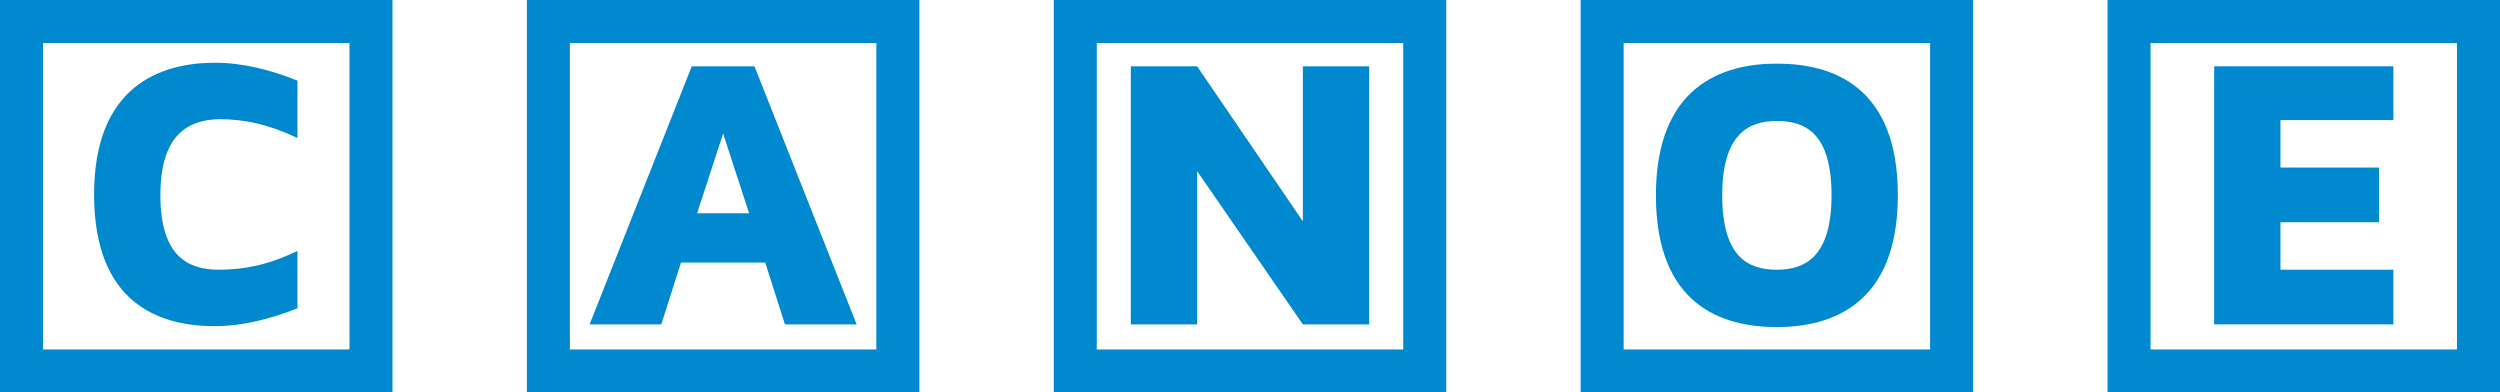 <?xml version="1.0" encoding="utf-8"?>
<!-- Generator: Adobe Illustrator 18.0.0, SVG Export Plug-In . SVG Version: 6.00 Build 0)  -->
<!DOCTYPE svg PUBLIC "-//W3C//DTD SVG 1.1//EN" "http://www.w3.org/Graphics/SVG/1.1/DTD/svg11.dtd">
<svg version="1.1" id="Layer_1" xmlns="http://www.w3.org/2000/svg" xmlns:xlink="http://www.w3.org/1999/xlink" x="0px" y="0px"
	 viewBox="0 0 279 43.8" enable-background="new 0 0 279 43.8" xml:space="preserve">
<g>
	<path fill="#0089CF" d="M83.6,23.8l-2.9-8.9l-2.9,8.9H83.6z M95.6,36.2h-8l-2.2-6.9H76l-2.2,6.9h-8L77.2,7.4h7L95.6,36.2z"/>
	<path fill="#0089CF" d="M63.6,4.8h34.2V39H63.6V4.8z M58.8,43.8h43.8V0H58.8V43.8z"/>
	<g>
		<defs>
			<rect id="SVGID_1_" y="0" width="279" height="43.8"/>
		</defs>
		<clipPath id="SVGID_2_">
			<use xlink:href="#SVGID_1_"  overflow="visible"/>
		</clipPath>
		<path clip-path="url(#SVGID_2_)" fill="#0089CF" d="M17.9,21.8c0,6.8,3.1,8.3,6.5,8.3c3,0,5.7-0.6,8.8-2.1v6.4c-3,1.2-6.2,2-9.2,2
			c-6.2,0-13.5-2.5-13.5-14.7C10.5,9.6,17.9,7,24,7c3.1,0,6.2,0.8,9.2,2v6.4c-3.2-1.5-5.8-2.1-8.8-2.1
			C21.1,13.4,17.9,14.9,17.9,21.8"/>
	</g>
	<path fill="#0089CF" d="M4.8,4.8H39V39H4.8V4.8z M0,43.8h43.8V0H0V43.8z"/>
	<g>
		<defs>
			<rect id="SVGID_3_" y="0" width="279" height="43.8"/>
		</defs>
		<clipPath id="SVGID_4_">
			<use xlink:href="#SVGID_3_"  overflow="visible"/>
		</clipPath>
		<path clip-path="url(#SVGID_4_)" fill="#0089CF" d="M204.4,21.8c0-6.9-2.9-8.3-6.1-8.3c-3.2,0-6.1,1.5-6.1,8.3
			c0,6.9,2.9,8.3,6.1,8.3C201.5,30.1,204.4,28.6,204.4,21.8 M211.8,21.8c0,12.1-7.3,14.7-13.5,14.7c-6.2,0-13.5-2.5-13.5-14.7
			c0-12.1,7.3-14.7,13.5-14.7C204.5,7.1,211.8,9.6,211.8,21.8"/>
	</g>
	<path fill="#0089CF" d="M181.2,4.8h34.2V39h-34.2V4.8z M176.4,43.8h43.8V0h-43.8V43.8z"/>
	<polygon fill="#0089CF" points="254.5,13.4 254.5,18.7 265.5,18.7 265.5,24.8 254.5,24.8 254.5,30.1 267.1,30.1 267.1,36.2 
		247.1,36.2 247.1,7.4 267.1,7.4 267.1,13.4 	"/>
	<path fill="#0089CF" d="M240,4.8h34.2V39H240V4.8z M235.2,43.8H279V0h-43.8V43.8z"/>
	<polygon fill="#0089CF" points="152.8,7.4 152.8,36.2 145.4,36.2 133.6,19.1 133.6,36.2 126.2,36.2 126.2,7.4 133.6,7.4 
		145.4,24.7 145.4,7.4 	"/>
	<path fill="#0089CF" d="M122.4,4.8h34.2V39h-34.2V4.8z M117.6,43.8h43.8V0h-43.8V43.8z"/>
</g>
</svg>
